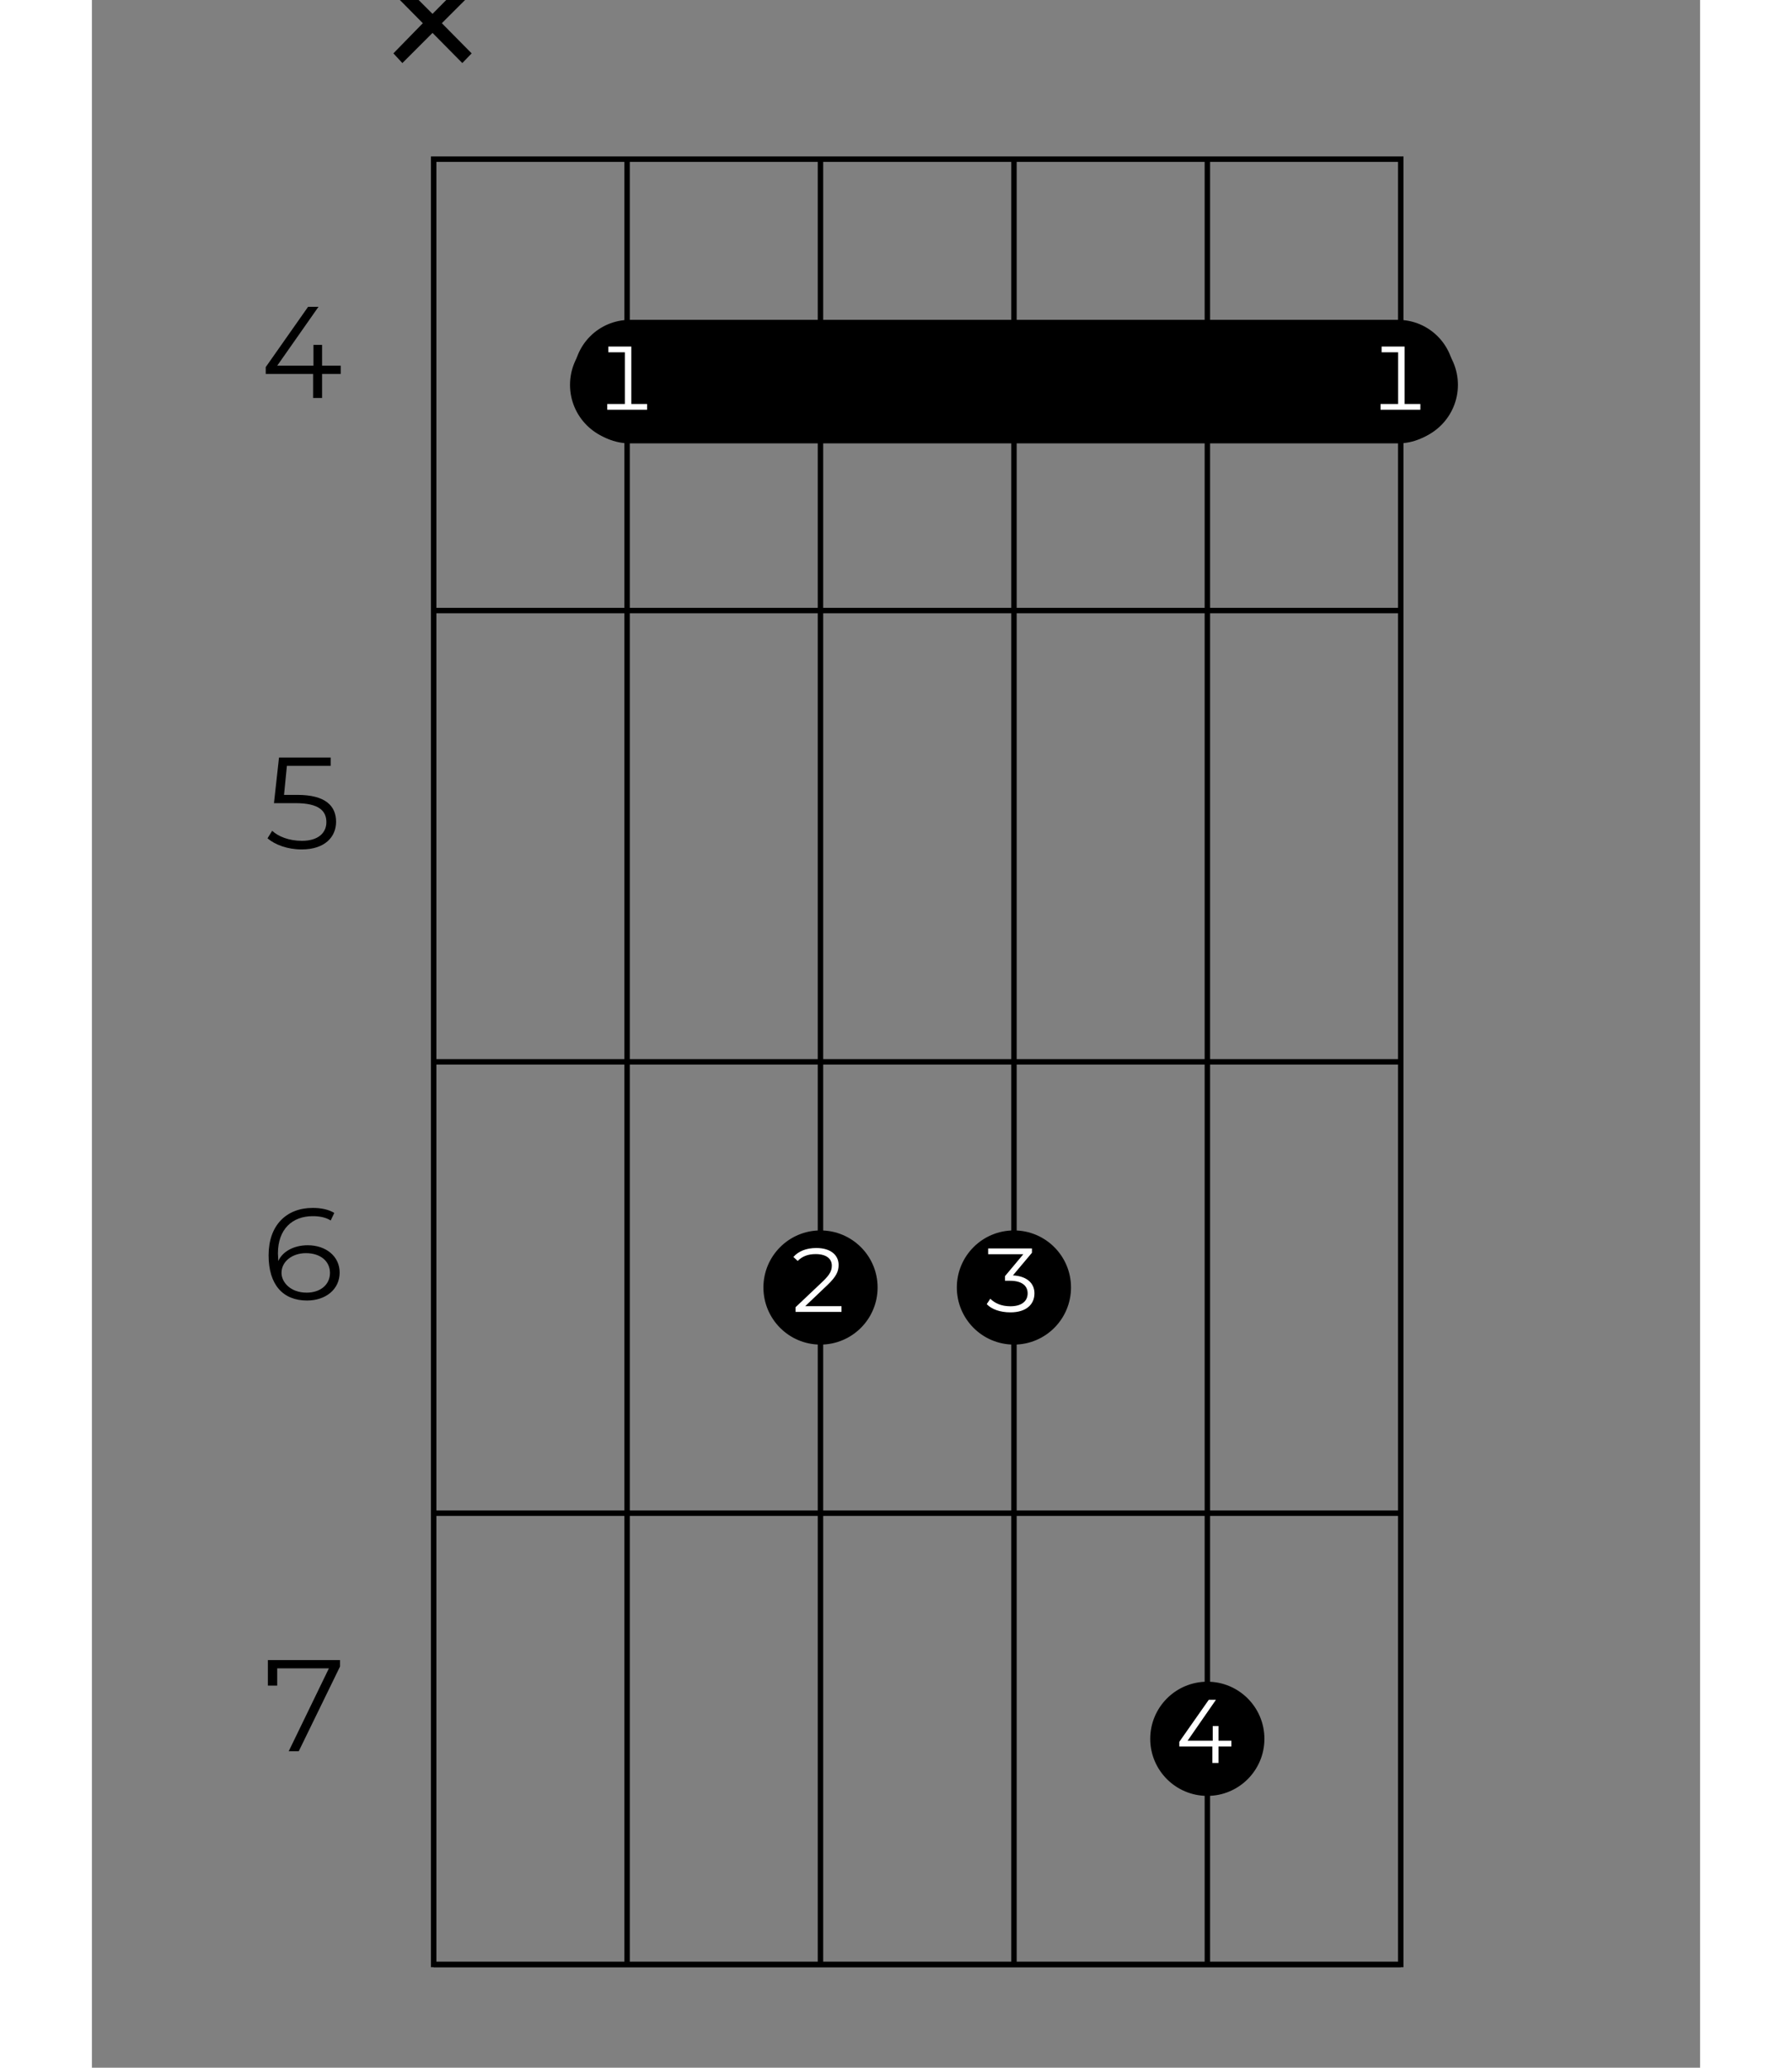 <?xml version="1.0" encoding="UTF-8"?>
<svg xmlns="http://www.w3.org/2000/svg" xmlns:xlink="http://www.w3.org/1999/xlink" width="130pt" height="150pt" viewBox="0 0 70 90" version="1.2">
<rect x="0" y="0" width="70" height="90" fill="#808080" stroke="none"/>
<defs>
<g>
<symbol overflow="visible" id="glyph0-0">
<path style="stroke:none;" d="M 0.234 0 L 3.109 0 L 3.109 -3.969 L 0.234 -3.969 Z M 0.688 -0.391 L 0.688 -3.578 L 2.656 -3.578 L 2.656 -0.391 Z M 0.688 -0.391 "/>
</symbol>
<symbol overflow="visible" id="glyph0-1">
<path style="stroke:none;" d="M 3.609 -1.406 L 2.797 -1.406 L 2.797 -2.312 L 2.422 -2.312 L 2.422 -1.406 L 0.844 -1.406 L 2.641 -3.969 L 2.188 -3.969 L 0.344 -1.344 L 0.344 -1.047 L 2.406 -1.047 L 2.406 0 L 2.797 0 L 2.797 -1.047 L 3.609 -1.047 Z M 3.609 -1.406 "/>
</symbol>
<symbol overflow="visible" id="glyph0-2">
<path style="stroke:none;" d="M 1.719 -2.344 L 1.141 -2.344 L 1.266 -3.609 L 3.172 -3.609 L 3.172 -3.969 L 0.922 -3.969 L 0.703 -1.984 L 1.641 -1.984 C 2.672 -1.984 2.984 -1.641 2.984 -1.156 C 2.984 -0.688 2.625 -0.344 1.922 -0.344 C 1.359 -0.344 0.891 -0.531 0.625 -0.781 L 0.422 -0.453 C 0.75 -0.172 1.297 0.031 1.906 0.031 C 2.922 0.031 3.406 -0.516 3.406 -1.172 C 3.406 -1.859 2.953 -2.344 1.719 -2.344 Z M 1.719 -2.344 "/>
</symbol>
<symbol overflow="visible" id="glyph0-3">
<path style="stroke:none;" d="M 2.172 -2.375 C 1.578 -2.375 1.078 -2.109 0.891 -1.688 C 0.891 -1.812 0.875 -1.922 0.875 -2.016 C 0.875 -3.078 1.5 -3.641 2.391 -3.641 C 2.672 -3.641 2.953 -3.594 3.172 -3.453 L 3.328 -3.781 C 3.078 -3.938 2.734 -4 2.391 -4 C 1.234 -4 0.469 -3.234 0.469 -1.938 C 0.469 -0.656 1.094 0.031 2.141 0.031 C 2.953 0.031 3.562 -0.453 3.562 -1.188 C 3.562 -1.891 2.969 -2.375 2.172 -2.375 Z M 2.125 -0.312 C 1.422 -0.312 1.031 -0.766 1.031 -1.172 C 1.031 -1.672 1.5 -2.031 2.094 -2.031 C 2.734 -2.031 3.141 -1.672 3.141 -1.172 C 3.141 -0.656 2.719 -0.312 2.125 -0.312 Z M 2.125 -0.312 "/>
</symbol>
<symbol overflow="visible" id="glyph0-4">
<path style="stroke:none;" d="M 0.438 -3.969 L 0.438 -2.859 L 0.844 -2.859 L 0.844 -3.609 L 3.094 -3.609 L 1.344 0 L 1.781 0 L 3.578 -3.688 L 3.578 -3.969 Z M 0.438 -3.969 "/>
</symbol>
<symbol overflow="visible" id="glyph1-0">
<path style="stroke:none;" d="M 0.156 0 L 2.156 0 L 2.156 -2.75 L 0.156 -2.75 Z M 0.469 -0.281 L 0.469 -2.484 L 1.844 -2.484 L 1.844 -0.281 Z M 0.469 -0.281 "/>
</symbol>
<symbol overflow="visible" id="glyph1-1">
<path style="stroke:none;" d="M 1.625 -0.25 L 1.625 -2.75 L 0.625 -2.75 L 0.625 -2.5 L 1.344 -2.5 L 1.344 -0.25 L 0.578 -0.25 L 0.578 0 L 2.312 0 L 2.312 -0.25 Z M 1.625 -0.25 "/>
</symbol>
<symbol overflow="visible" id="glyph1-2">
<path style="stroke:none;" d="M 2.5 -0.969 L 1.938 -0.969 L 1.938 -1.609 L 1.688 -1.609 L 1.688 -0.969 L 0.594 -0.969 L 1.828 -2.75 L 1.516 -2.75 L 0.234 -0.922 L 0.234 -0.719 L 1.672 -0.719 L 1.672 0 L 1.938 0 L 1.938 -0.719 L 2.5 -0.719 Z M 2.5 -0.969 "/>
</symbol>
<symbol overflow="visible" id="glyph1-3">
<path style="stroke:none;" d="M 1.406 -1.578 L 2.234 -2.562 L 2.234 -2.75 L 0.328 -2.75 L 0.328 -2.5 L 1.859 -2.5 L 1.062 -1.547 L 1.062 -1.344 L 1.281 -1.344 C 1.797 -1.344 2.047 -1.125 2.047 -0.797 C 2.047 -0.453 1.781 -0.234 1.297 -0.234 C 0.891 -0.234 0.609 -0.375 0.422 -0.562 L 0.266 -0.328 C 0.469 -0.109 0.844 0.031 1.297 0.031 C 2 0.031 2.344 -0.328 2.344 -0.797 C 2.344 -1.234 2.016 -1.547 1.406 -1.578 Z M 1.406 -1.578 "/>
</symbol>
<symbol overflow="visible" id="glyph1-4">
<path style="stroke:none;" d="M 0.781 -0.25 L 1.75 -1.172 C 2.141 -1.547 2.234 -1.766 2.234 -2.047 C 2.234 -2.469 1.891 -2.781 1.266 -2.781 C 0.828 -2.781 0.484 -2.641 0.266 -2.391 L 0.453 -2.219 C 0.656 -2.422 0.906 -2.516 1.234 -2.516 C 1.703 -2.516 1.938 -2.312 1.938 -2.016 C 1.938 -1.812 1.875 -1.641 1.547 -1.328 L 0.359 -0.203 L 0.359 0 L 2.359 0 L 2.359 -0.25 Z M 0.781 -0.25 "/>
</symbol>
<symbol overflow="visible" id="glyph2-0">
<path style="stroke:none;" d="M 0.391 0 L 5.375 0 L 5.375 -6.875 L 0.391 -6.875 Z M 1.172 -0.688 L 1.172 -6.188 L 4.578 -6.188 L 4.578 -0.688 Z M 1.172 -0.688 "/>
</symbol>
<symbol overflow="visible" id="glyph2-1">
<path style="stroke:none;" d="M 4.531 -4.734 L 4.125 -5.156 L 2.828 -3.844 L 1.516 -5.156 L 1.125 -4.734 L 2.406 -3.438 L 1.125 -2.125 L 1.516 -1.703 L 2.828 -3.016 L 4.125 -1.703 L 4.531 -2.125 L 3.234 -3.438 Z M 4.531 -4.734 "/>
</symbol>
</g>
</defs>
<g id="surface1">
<path style="fill:none;stroke-width:0.598;stroke-linecap:butt;stroke-linejoin:miter;stroke:rgb(0%,0%,0%);stroke-opacity:1;stroke-miterlimit:10;" d="M 382.682 -106.297 L 276.381 -106.297 L 276.381 -304.728 L 382.682 -304.728 Z M 382.682 -106.297 " transform="matrix(0.396,0,0,-0.396,-94.571,-35.166)"/>
<path style="fill:none;stroke-width:0.598;stroke-linecap:butt;stroke-linejoin:miter;stroke:rgb(0%,0%,0%);stroke-opacity:1;stroke-miterlimit:10;" d="M 361.424 -106.297 L 361.424 -304.728 " transform="matrix(0.396,0,0,-0.396,-94.571,-35.166)"/>
<path style="fill:none;stroke-width:0.598;stroke-linecap:butt;stroke-linejoin:miter;stroke:rgb(0%,0%,0%);stroke-opacity:1;stroke-miterlimit:10;" d="M 340.166 -106.297 L 340.166 -304.728 " transform="matrix(0.396,0,0,-0.396,-94.571,-35.166)"/>
<path style="fill:none;stroke-width:0.598;stroke-linecap:butt;stroke-linejoin:miter;stroke:rgb(0%,0%,0%);stroke-opacity:1;stroke-miterlimit:10;" d="M 318.897 -106.297 L 318.897 -304.728 " transform="matrix(0.396,0,0,-0.396,-94.571,-35.166)"/>
<path style="fill:none;stroke-width:0.598;stroke-linecap:butt;stroke-linejoin:miter;stroke:rgb(0%,0%,0%);stroke-opacity:1;stroke-miterlimit:10;" d="M 297.639 -106.297 L 297.639 -304.728 " transform="matrix(0.396,0,0,-0.396,-94.571,-35.166)"/>
<path style="fill:none;stroke-width:0.598;stroke-linecap:butt;stroke-linejoin:miter;stroke:rgb(0%,0%,0%);stroke-opacity:1;stroke-miterlimit:10;" d="M 382.682 -155.91 L 276.381 -155.91 " transform="matrix(0.396,0,0,-0.396,-94.571,-35.166)"/>
<g style="fill:rgb(0%,0%,0%);fill-opacity:1;">
  <use xlink:href="#glyph0-1" x="7.222" y="17.323"/>
</g>
<path style="fill:none;stroke-width:0.598;stroke-linecap:butt;stroke-linejoin:miter;stroke:rgb(0%,0%,0%);stroke-opacity:1;stroke-miterlimit:10;" d="M 382.682 -205.513 L 276.381 -205.513 " transform="matrix(0.396,0,0,-0.396,-94.571,-35.166)"/>
<g style="fill:rgb(0%,0%,0%);fill-opacity:1;">
  <use xlink:href="#glyph0-2" x="7.222" y="36.942"/>
</g>
<path style="fill:none;stroke-width:0.598;stroke-linecap:butt;stroke-linejoin:miter;stroke:rgb(0%,0%,0%);stroke-opacity:1;stroke-miterlimit:10;" d="M 382.682 -255.125 L 276.381 -255.125 " transform="matrix(0.396,0,0,-0.396,-94.571,-35.166)"/>
<g style="fill:rgb(0%,0%,0%);fill-opacity:1;">
  <use xlink:href="#glyph0-3" x="7.222" y="56.576"/>
</g>
<path style="fill:none;stroke-width:0.598;stroke-linecap:butt;stroke-linejoin:miter;stroke:rgb(0%,0%,0%);stroke-opacity:1;stroke-miterlimit:10;" d="M 382.682 -304.728 L 276.381 -304.728 " transform="matrix(0.396,0,0,-0.396,-94.571,-35.166)"/>
<g style="fill:rgb(0%,0%,0%);fill-opacity:1;">
  <use xlink:href="#glyph0-4" x="7.222" y="76.226"/>
</g>
<path style="fill-rule:nonzero;fill:rgb(0%,0%,0%);fill-opacity:1;stroke-width:0.399;stroke-linecap:butt;stroke-linejoin:miter;stroke:rgb(0%,0%,0%);stroke-opacity:1;stroke-miterlimit:10;" d="M 382.376 -137.336 L 297.955 -137.336 C 294.649 -137.336 291.974 -134.661 291.974 -131.365 L 291.974 -130.141 C 291.974 -126.835 294.649 -124.16 297.955 -124.16 L 382.376 -124.16 C 385.673 -124.16 388.347 -126.835 388.347 -130.141 L 388.347 -131.365 C 388.347 -134.661 385.673 -137.336 382.376 -137.336 Z M 382.376 -137.336 " transform="matrix(0.396,0,0,-0.396,-94.571,-35.166)"/>
<path style="fill-rule:nonzero;fill:rgb(0%,0%,0%);fill-opacity:1;stroke-width:0.598;stroke-linecap:butt;stroke-linejoin:miter;stroke:rgb(0%,0%,0%);stroke-opacity:1;stroke-miterlimit:10;" d="M 382.682 -137.079 C 385.979 -137.079 388.663 -134.405 388.663 -131.108 C 388.663 -127.802 385.979 -125.128 382.682 -125.128 C 379.376 -125.128 376.702 -127.802 376.702 -131.108 C 376.702 -134.405 379.376 -137.079 382.682 -137.079 Z M 382.682 -137.079 " transform="matrix(0.396,0,0,-0.396,-94.571,-35.166)"/>
<g style="fill:rgb(100%,100%,100%);fill-opacity:1;">
  <use xlink:href="#glyph1-1" x="55.512" y="17.834"/>
</g>
<path style="fill-rule:nonzero;fill:rgb(0%,0%,0%);fill-opacity:1;stroke-width:0.598;stroke-linecap:butt;stroke-linejoin:miter;stroke:rgb(0%,0%,0%);stroke-opacity:1;stroke-miterlimit:10;" d="M 361.424 -285.898 C 364.72 -285.898 367.395 -283.223 367.395 -279.927 C 367.395 -276.621 364.72 -273.946 361.424 -273.946 C 358.118 -273.946 355.443 -276.621 355.443 -279.927 C 355.443 -283.223 358.118 -285.898 361.424 -285.898 Z M 361.424 -285.898 " transform="matrix(0.396,0,0,-0.396,-94.571,-35.166)"/>
<g style="fill:rgb(100%,100%,100%);fill-opacity:1;">
  <use xlink:href="#glyph1-2" x="47.098" y="76.736"/>
</g>
<path style="fill-rule:nonzero;fill:rgb(0%,0%,0%);fill-opacity:1;stroke-width:0.598;stroke-linecap:butt;stroke-linejoin:miter;stroke:rgb(0%,0%,0%);stroke-opacity:1;stroke-miterlimit:10;" d="M 340.166 -236.295 C 343.462 -236.295 346.136 -233.62 346.136 -230.314 C 346.136 -227.018 343.462 -224.343 340.166 -224.343 C 336.859 -224.343 334.185 -227.018 334.185 -230.314 C 334.185 -233.62 336.859 -236.295 340.166 -236.295 Z M 340.166 -236.295 " transform="matrix(0.396,0,0,-0.396,-94.571,-35.166)"/>
<g style="fill:rgb(100%,100%,100%);fill-opacity:1;">
  <use xlink:href="#glyph1-3" x="38.683" y="57.091"/>
</g>
<path style="fill-rule:nonzero;fill:rgb(0%,0%,0%);fill-opacity:1;stroke-width:0.598;stroke-linecap:butt;stroke-linejoin:miter;stroke:rgb(0%,0%,0%);stroke-opacity:1;stroke-miterlimit:10;" d="M 318.897 -236.295 C 322.204 -236.295 324.878 -233.62 324.878 -230.314 C 324.878 -227.018 322.204 -224.343 318.897 -224.343 C 315.601 -224.343 312.926 -227.018 312.926 -230.314 C 312.926 -233.62 315.601 -236.295 318.897 -236.295 Z M 318.897 -236.295 " transform="matrix(0.396,0,0,-0.396,-94.571,-35.166)"/>
<g style="fill:rgb(100%,100%,100%);fill-opacity:1;">
  <use xlink:href="#glyph1-4" x="30.268" y="57.102"/>
</g>
<path style="fill-rule:nonzero;fill:rgb(0%,0%,0%);fill-opacity:1;stroke-width:0.598;stroke-linecap:butt;stroke-linejoin:miter;stroke:rgb(0%,0%,0%);stroke-opacity:1;stroke-miterlimit:10;" d="M 297.639 -137.079 C 300.945 -137.079 303.62 -134.405 303.62 -131.108 C 303.62 -127.802 300.945 -125.128 297.639 -125.128 C 294.343 -125.128 291.668 -127.802 291.668 -131.108 C 291.668 -134.405 294.343 -137.079 297.639 -137.079 Z M 297.639 -137.079 " transform="matrix(0.396,0,0,-0.396,-94.571,-35.166)"/>
<g style="fill:rgb(100%,100%,100%);fill-opacity:1;">
  <use xlink:href="#glyph1-1" x="21.854" y="17.834"/>
</g>
<g style="fill:rgb(0%,0%,0%);fill-opacity:1;">
  <use xlink:href="#glyph2-1" x="11.998" y="4.448"/>
</g>
</g>
</svg>

